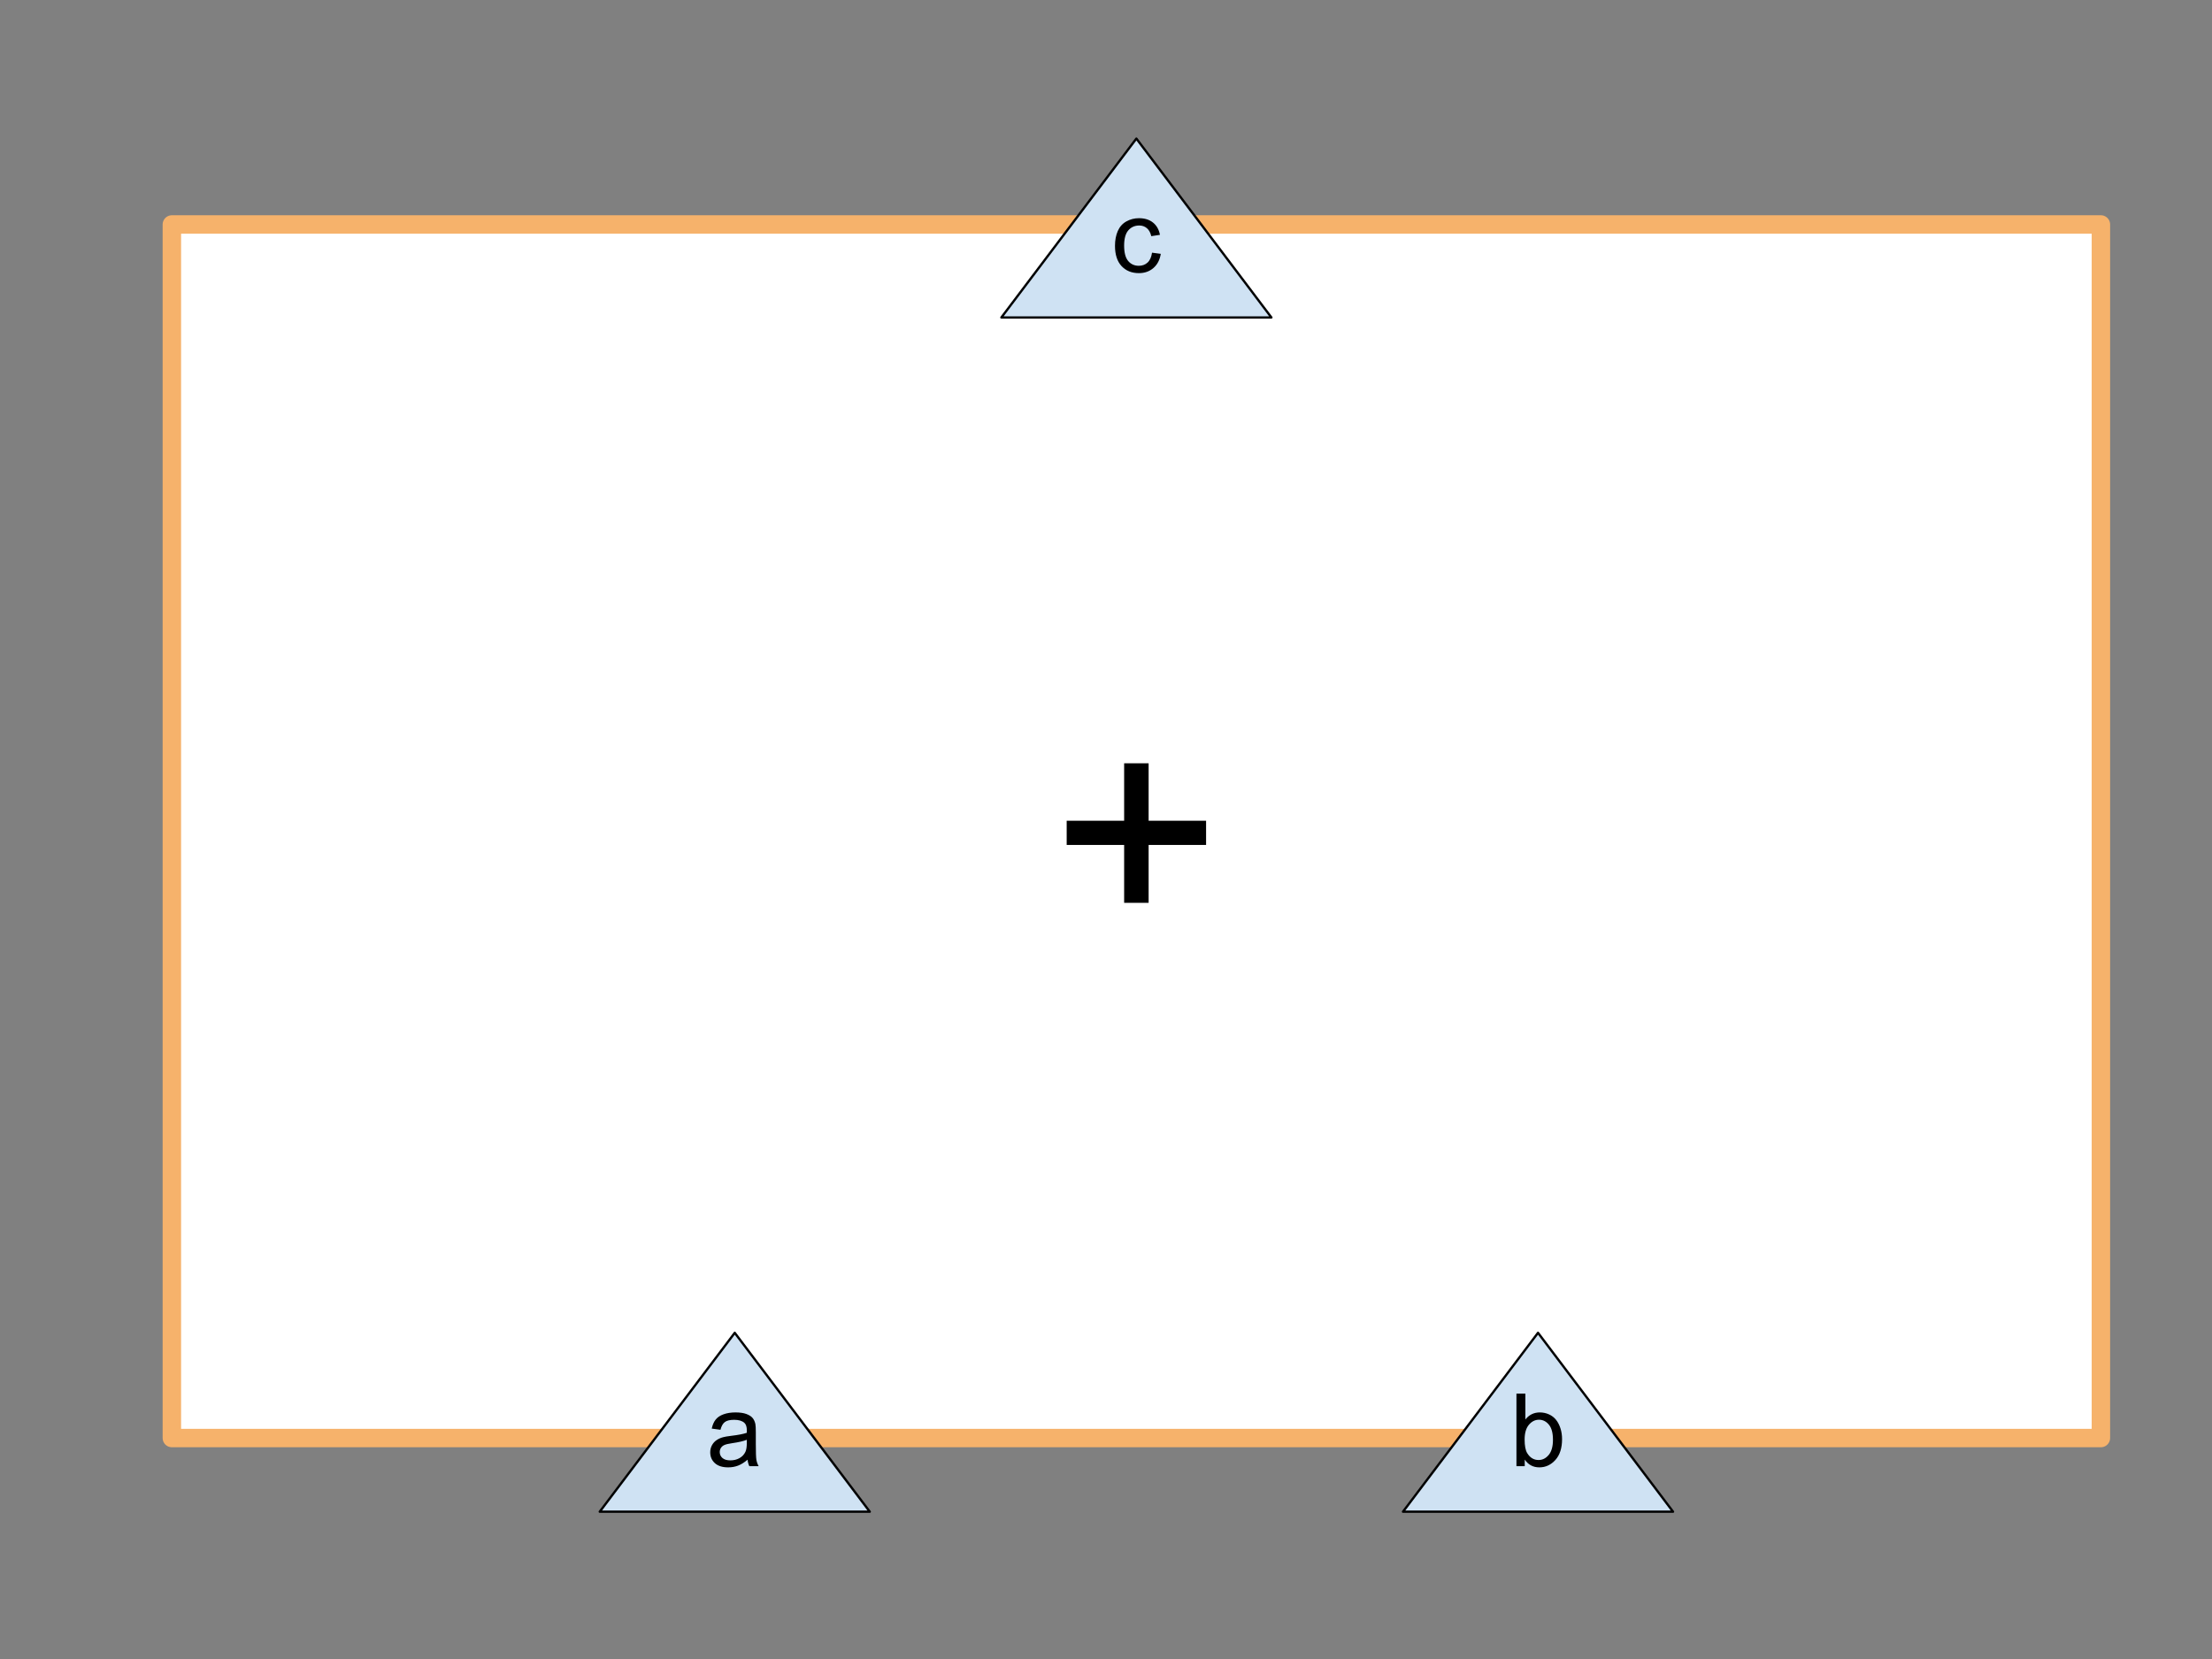<svg version="1.1" viewBox="0.0 0.0 960.0 720.0" fill="none" stroke="none" stroke-linecap="square" stroke-miterlimit="10" xmlns:xlink="http://www.w3.org/1999/xlink" xmlns="http://www.w3.org/2000/svg"><rect x="0.0" y="0.0" width="960.0" height="720.0" fill="#808080" stroke="none"/><clipPath id="p.0"><path d="m0 0l960.0 0l0 720.0l-960.0 0l0 -720.0z" clip-rule="nonzero"/></clipPath><g clip-path="url(#p.0)"><path fill="#000000" fill-opacity="0.0" d="m0 0l960.0 0l0 720.0l-960.0 0z" fill-rule="evenodd"/><path fill="#ffffff" d="m74.588 97.42l837.197 0l0 526.677l-837.197 0z" fill-rule="evenodd"/><path stroke="#f6b26b" stroke-width="8.0" stroke-linejoin="round" stroke-linecap="butt" d="m74.588 97.42l837.197 0l0 526.677l-837.197 0z" fill-rule="evenodd"/><path fill="#000000" d="m487.874 391.826l0 -25.125l-24.938 0l0 -10.5l24.938 0l0 -24.938l10.625 0l0 24.938l24.938 0l0 10.5l-24.938 0l0 25.125l-10.625 0z" fill-rule="nonzero"/><path fill="#cfe2f3" d="m260.281 656.073l58.598 -77.638l58.598 77.638z" fill-rule="evenodd"/><path stroke="#000000" stroke-width="1.0" stroke-linejoin="round" stroke-linecap="butt" d="m260.281 656.073l58.598 -77.638l58.598 77.638z" fill-rule="evenodd"/><path fill="#000000" d="m324.441 633.501q-2.156 1.828 -4.141 2.578q-1.984 0.75 -4.266 0.75q-3.766 0 -5.781 -1.828q-2.016 -1.844 -2.016 -4.703q0 -1.672 0.75 -3.062q0.766 -1.391 2.0 -2.219q1.25 -0.844 2.797 -1.266q1.125 -0.312 3.438 -0.594q4.672 -0.547 6.891 -1.328q0.016 -0.797 0.016 -1.0q0 -2.375 -1.094 -3.344q-1.484 -1.297 -4.406 -1.297q-2.719 0 -4.031 0.953q-1.297 0.953 -1.922 3.375l-3.781 -0.516q0.516 -2.422 1.703 -3.906q1.188 -1.5 3.422 -2.297q2.234 -0.812 5.172 -0.812q2.922 0 4.75 0.688q1.828 0.688 2.688 1.734q0.859 1.031 1.203 2.625q0.188 0.984 0.188 3.562l0 5.156q0 5.391 0.25 6.828q0.25 1.422 0.984 2.734l-4.047 0q-0.594 -1.203 -0.766 -2.812zm-0.328 -8.641q-2.109 0.859 -6.312 1.469q-2.391 0.344 -3.375 0.781q-0.984 0.422 -1.531 1.25q-0.531 0.812 -0.531 1.828q0 1.547 1.172 2.578q1.172 1.031 3.422 1.031q2.234 0 3.969 -0.969q1.75 -0.984 2.562 -2.688q0.625 -1.312 0.625 -3.859l0 -1.422z" fill-rule="nonzero"/><path fill="#cfe2f3" d="m608.895 656.073l58.598 -77.638l58.598 77.638z" fill-rule="evenodd"/><path stroke="#000000" stroke-width="1.0" stroke-linejoin="round" stroke-linecap="butt" d="m608.895 656.073l58.598 -77.638l58.598 77.638z" fill-rule="evenodd"/><path fill="#000000" d="m661.727 636.313l-3.594 0l0 -31.5l3.875 0l0 11.234q2.453 -3.062 6.25 -3.062q2.109 0 3.984 0.844q1.875 0.844 3.094 2.391q1.219 1.531 1.906 3.703q0.688 2.172 0.688 4.641q0 5.859 -2.906 9.062q-2.906 3.203 -6.953 3.203q-4.047 0 -6.344 -3.375l0 2.859zm-0.047 -11.578q0 4.094 1.125 5.922q1.828 2.984 4.938 2.984q2.531 0 4.375 -2.188q1.859 -2.203 1.859 -6.578q0 -4.469 -1.781 -6.594q-1.766 -2.125 -4.281 -2.125q-2.531 0 -4.391 2.203q-1.844 2.203 -1.844 6.375z" fill-rule="nonzero"/><path fill="#cfe2f3" d="m434.587 137.782l58.598 -77.638l58.598 77.638z" fill-rule="evenodd"/><path stroke="#000000" stroke-width="1.0" stroke-linejoin="round" stroke-linecap="butt" d="m434.587 137.782l58.598 -77.638l58.598 77.638z" fill-rule="evenodd"/><path fill="#000000" d="m499.982 109.663l3.797 0.5q-0.625 3.922 -3.203 6.156q-2.562 2.219 -6.297 2.219q-4.688 0 -7.531 -3.062q-2.844 -3.062 -2.844 -8.781q0 -3.688 1.219 -6.453q1.234 -2.781 3.734 -4.156q2.5 -1.391 5.453 -1.391q3.703 0 6.062 1.875q2.375 1.875 3.047 5.344l-3.766 0.578q-0.531 -2.297 -1.906 -3.453q-1.359 -1.172 -3.297 -1.172q-2.922 0 -4.75 2.094q-1.828 2.094 -1.828 6.625q0 4.609 1.766 6.688q1.766 2.078 4.594 2.078q2.281 0 3.797 -1.391q1.531 -1.391 1.953 -4.297z" fill-rule="nonzero"/></g></svg>